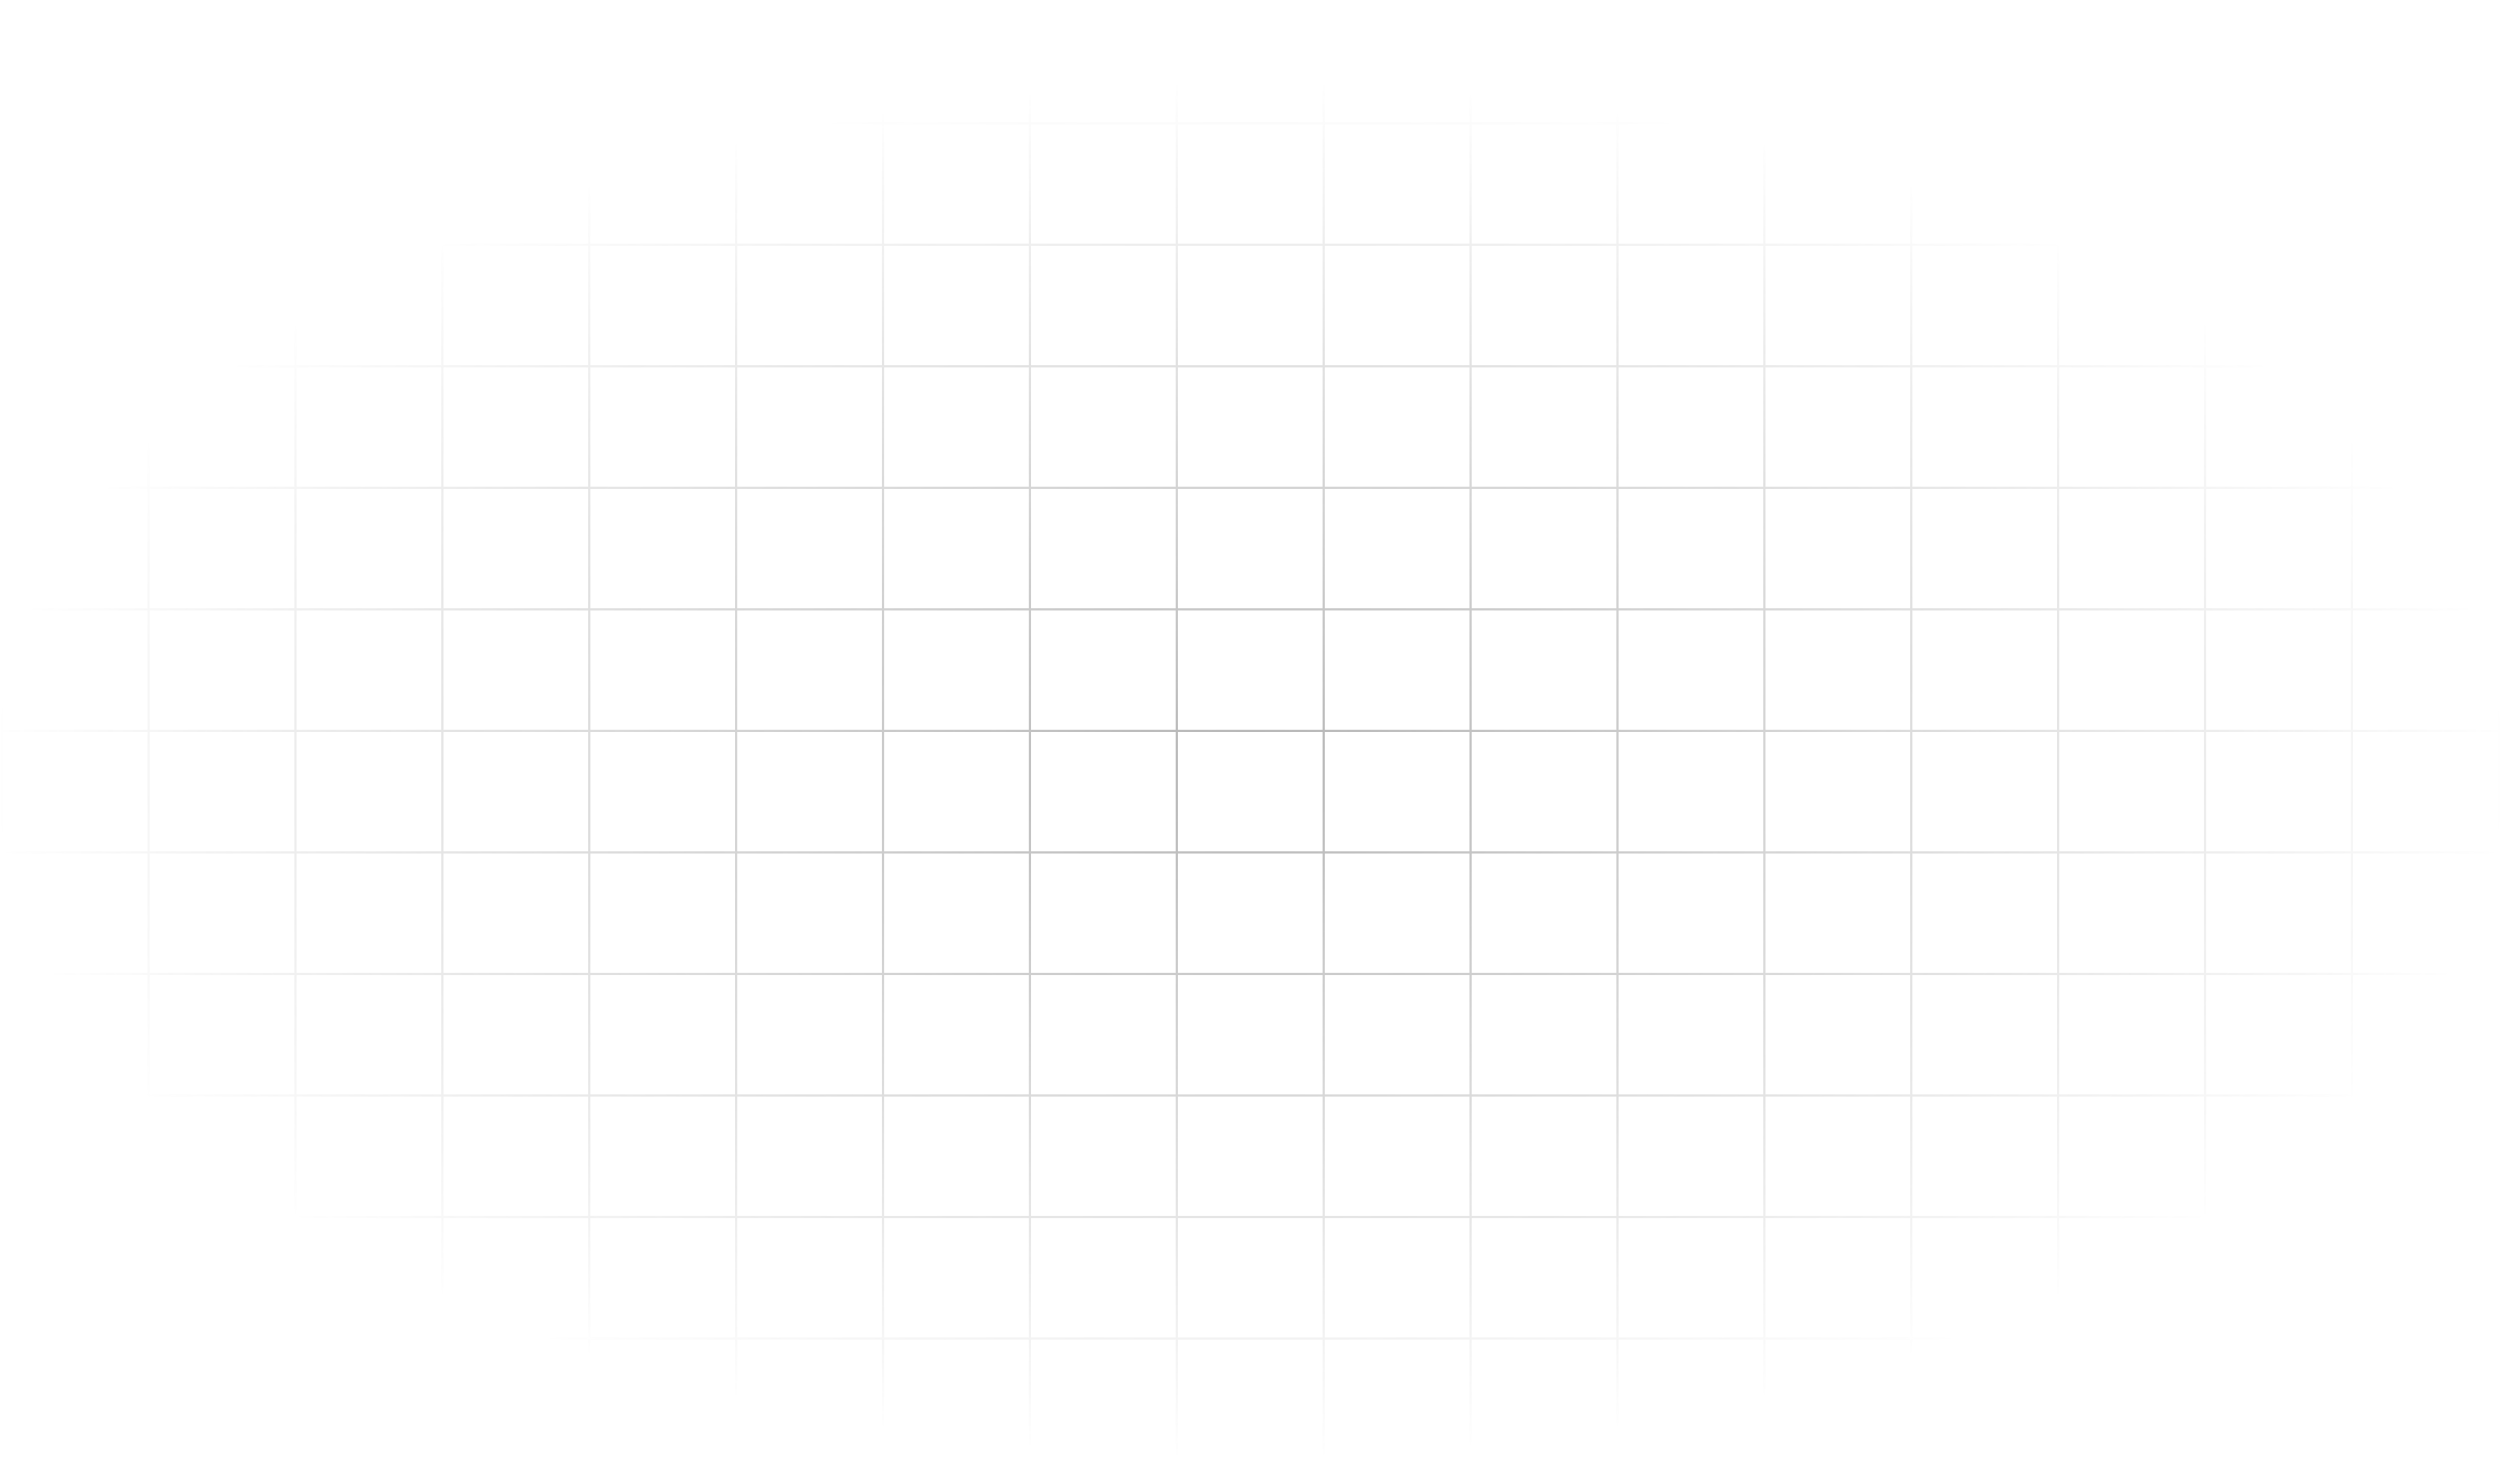 <svg preserveAspectRatio="none" width="100%" height="100%" overflow="visible" style="display: block;" viewBox="0 0 1481 866" fill="none" xmlns="http://www.w3.org/2000/svg">
<g id="Grid" opacity="0.4">
<g id="Vector">
<path d="M437.206 144.07H347.957V217.913H437.206V144.07Z" stroke="url(#paint0_radial_2184_51473)" stroke-width="1.305" style="mix-blend-mode:luminosity"/>
</g>
<g id="Vector_2">
<path d="M350.187 576.039H260.938V649.881H350.187V576.039Z" stroke="url(#paint1_radial_2184_51473)" stroke-width="1.305" style="mix-blend-mode:luminosity"/>
</g>
<g id="Vector_3">
<path d="M1220.37 216.062H1131.12V289.905H1220.37V216.062Z" stroke="url(#paint2_radial_2184_51473)" stroke-width="1.305" style="mix-blend-mode:luminosity"/>
</g>
<g id="Vector_4">
<path d="M88.018 1H1V72.996M88.018 1V72.996M88.018 1H175.036M88.018 72.996H1M88.018 72.996H175.036M88.018 72.996V144.992M1 72.996V144.992M175.036 1V72.996M175.036 1H262.054M175.036 72.996H262.054M175.036 72.996V144.992M262.054 1V72.996M262.054 1H349.071M262.054 72.996H349.071M262.054 72.996V144.992M349.071 1V72.996M349.071 1H436.089M349.071 72.996H436.089M349.071 72.996V144.992M436.089 1V72.996M436.089 1H523.107M436.089 72.996H523.107M436.089 72.996V144.992M523.107 1V72.996M523.107 1H610.125M523.107 72.996H610.125M523.107 72.996V144.992M610.125 1V72.996M610.125 1H697.143M610.125 72.996H697.143M610.125 72.996V144.992M697.143 1V72.996M697.143 1H784.161M697.143 72.996H784.161M697.143 72.996V144.992M784.161 1V72.996M784.161 1H871.178M784.161 72.996H871.178M784.161 72.996V144.992M871.178 1V72.996M871.178 1H958.196M871.178 72.996H958.196M871.178 72.996V144.992M958.196 1V72.996M958.196 1H1045.21M958.196 72.996H1045.21M958.196 72.996V144.992M1045.21 1V72.996M1045.21 1H1132.23M1045.21 72.996H1132.23M1045.21 72.996V144.992M1132.23 1V72.996M1132.23 1H1219.25M1132.23 72.996H1219.25M1132.23 72.996V144.992M1219.25 1V72.996M1219.25 1H1306.27M1219.25 72.996H1306.27M1219.25 72.996V144.992M1306.27 1V72.996M1306.27 1H1393.29M1306.27 72.996H1393.29M1306.27 72.996V144.992M1393.29 1V72.996M1393.29 1H1480.3V72.996M1393.29 72.996H1480.3M1393.29 72.996V144.992M1480.3 72.996V144.992M88.018 144.992H1M88.018 144.992H175.036M88.018 144.992V216.989M1 144.992V216.989M175.036 144.992H262.054M175.036 144.992V216.989M262.054 144.992H349.071M262.054 144.992V216.989M349.071 144.992H436.089M349.071 144.992V216.989M436.089 144.992H523.107M436.089 144.992V216.989M523.107 144.992H610.125M523.107 144.992V216.989M610.125 144.992H697.143M610.125 144.992V216.989M697.143 144.992H784.161M697.143 144.992V216.989M784.161 144.992H871.178M784.161 144.992V216.989M871.178 144.992H958.196M871.178 144.992V216.989M958.196 144.992H1045.21M958.196 144.992V216.989M1045.21 144.992H1132.23M1045.21 144.992V216.989M1132.23 144.992H1219.25M1132.23 144.992V216.989M1219.25 144.992H1306.27M1219.25 144.992V216.989M1306.27 144.992H1393.29M1306.27 144.992V216.989M1393.29 144.992H1480.3M1393.29 144.992V216.989M1480.3 144.992V216.989M88.018 216.989H1M88.018 216.989H175.036M88.018 216.989V288.985M1 216.989V288.985M175.036 216.989H262.054M175.036 216.989V288.985M262.054 216.989H349.071M262.054 216.989V288.985M349.071 216.989H436.089M349.071 216.989V288.985M436.089 216.989H523.107M436.089 216.989V288.985M523.107 216.989H610.125M523.107 216.989V288.985M610.125 216.989H697.143M610.125 216.989V288.985M697.143 216.989H784.161M697.143 216.989V288.985M784.161 216.989H871.178M784.161 216.989V288.985M871.178 216.989H958.196M871.178 216.989V288.985M958.196 216.989H1045.21M958.196 216.989V288.985M1045.21 216.989H1132.23M1045.21 216.989V288.985M1132.23 216.989H1219.25M1132.23 216.989V288.985M1219.25 216.989H1306.27M1219.25 216.989V288.985M1306.27 216.989H1393.29M1306.27 216.989V288.985M1393.29 216.989H1480.3M1393.29 216.989V288.985M1480.3 216.989V288.985M88.018 288.985H1M88.018 288.985H175.036M88.018 288.985V360.981M1 288.985V360.981M175.036 288.985H262.054M175.036 288.985V360.981M262.054 288.985H349.071M262.054 288.985V360.981M349.071 288.985H436.089M349.071 288.985V360.981M436.089 288.985H523.107M436.089 288.985V360.981M523.107 288.985H610.125M523.107 288.985V360.981M610.125 288.985H697.143M610.125 288.985V360.981M697.143 288.985H784.161M697.143 288.985V360.981M784.161 288.985H871.178M784.161 288.985V360.981M871.178 288.985H958.196M871.178 288.985V360.981M958.196 288.985H1045.21M958.196 288.985V360.981M1045.21 288.985H1132.23M1045.21 288.985V360.981M1132.23 288.985H1219.25M1132.23 288.985V360.981M1219.25 288.985H1306.27M1219.25 288.985V360.981M1306.27 288.985H1393.29M1306.27 288.985V360.981M1393.29 288.985H1480.3M1393.29 288.985V360.981M1480.3 288.985V360.981M88.018 360.981H1M88.018 360.981H175.036M88.018 360.981V432.977M1 360.981V432.977M175.036 360.981H262.054M175.036 360.981V432.977M262.054 360.981H349.071M262.054 360.981V432.977M349.071 360.981H436.089M349.071 360.981V432.977M436.089 360.981H523.107M436.089 360.981V432.977M523.107 360.981H610.125M523.107 360.981V432.977M610.125 360.981H697.143M610.125 360.981V432.977M697.143 360.981H784.161M697.143 360.981V432.977M784.161 360.981H871.178M784.161 360.981V432.977M871.178 360.981H958.196M871.178 360.981V432.977M958.196 360.981H1045.21M958.196 360.981V432.977M1045.21 360.981H1132.23M1045.21 360.981V432.977M1132.23 360.981H1219.25M1132.23 360.981V432.977M1219.25 360.981H1306.27M1219.25 360.981V432.977M1306.27 360.981H1393.29M1306.27 360.981V432.977M1393.29 360.981H1480.3M1393.29 360.981V432.977M1480.3 360.981V432.977M88.018 432.977H1M88.018 432.977H175.036M88.018 432.977V504.973M1 432.977V504.973M175.036 432.977H262.054M175.036 432.977V504.973M262.054 432.977H349.071M262.054 432.977V504.973M349.071 432.977H436.089M349.071 432.977V504.973M436.089 432.977H523.107M436.089 432.977V504.973M523.107 432.977H610.125M523.107 432.977V504.973M610.125 432.977H697.143M610.125 432.977V504.973M697.143 432.977H784.161M697.143 432.977V504.973M784.161 432.977H871.178M784.161 432.977V504.973M871.178 432.977H958.196M871.178 432.977V504.973M958.196 432.977H1045.21M958.196 432.977V504.973M1045.21 432.977H1132.23M1045.21 432.977V504.973M1132.23 432.977H1219.25M1132.23 432.977V504.973M1219.25 432.977H1306.27M1219.25 432.977V504.973M1306.27 432.977H1393.29M1306.27 432.977V504.973M1393.29 432.977H1480.3M1393.29 432.977V504.973M1480.3 432.977V504.973M88.018 504.973H1M88.018 504.973H175.036M88.018 504.973V576.969M1 504.973V576.969M175.036 504.973H262.054M175.036 504.973V576.969M262.054 504.973H349.071M262.054 504.973V576.969M349.071 504.973H436.089M349.071 504.973V576.969M436.089 504.973H523.107M436.089 504.973V576.969M523.107 504.973H610.125M523.107 504.973V576.969M610.125 504.973H697.143M610.125 504.973V576.969M697.143 504.973H784.161M697.143 504.973V576.969M784.161 504.973H871.178M784.161 504.973V576.969M871.178 504.973H958.196M871.178 504.973V576.969M958.196 504.973H1045.21M958.196 504.973V576.969M1045.21 504.973H1132.23M1045.21 504.973V576.969M1132.23 504.973H1219.25M1132.23 504.973V576.969M1219.25 504.973H1306.27M1219.25 504.973V576.969M1306.27 504.973H1393.29M1306.27 504.973V576.969M1393.29 504.973H1480.3M1393.29 504.973V576.969M1480.3 504.973V576.969M88.018 576.969H1M88.018 576.969H175.036M88.018 576.969V648.966M1 576.969V648.966M175.036 576.969H262.054M175.036 576.969V648.966M262.054 576.969H349.071M262.054 576.969V648.966M349.071 576.969H436.089M349.071 576.969V648.966M436.089 576.969H523.107M436.089 576.969V648.966M523.107 576.969H610.125M523.107 576.969V648.966M610.125 576.969H697.143M610.125 576.969V648.966M697.143 576.969H784.161M697.143 576.969V648.966M784.161 576.969H871.178M784.161 576.969V648.966M871.178 576.969H958.196M871.178 576.969V648.966M958.196 576.969H1045.21M958.196 576.969V648.966M1045.21 576.969H1132.23M1045.21 576.969V648.966M1132.23 576.969H1219.25M1132.23 576.969V648.966M1219.25 576.969H1306.27M1219.25 576.969V648.966M1306.27 576.969H1393.29M1306.27 576.969V648.966M1393.29 576.969H1480.3M1393.29 576.969V648.966M1480.3 576.969V648.966M88.018 648.966H1M88.018 648.966H175.036M88.018 648.966V720.962M1 648.966V720.962M175.036 648.966H262.054M175.036 648.966V720.962M262.054 648.966H349.071M262.054 648.966V720.962M349.071 648.966H436.089M349.071 648.966V720.962M436.089 648.966H523.107M436.089 648.966V720.962M523.107 648.966H610.125M523.107 648.966V720.962M610.125 648.966H697.143M610.125 648.966V720.962M697.143 648.966H784.161M697.143 648.966V720.962M784.161 648.966H871.178M784.161 648.966V720.962M871.178 648.966H958.196M871.178 648.966V720.962M958.196 648.966H1045.21M958.196 648.966V720.962M1045.21 648.966H1132.23M1045.21 648.966V720.962M1132.23 648.966H1219.25M1132.23 648.966V720.962M1219.25 648.966H1306.27M1219.25 648.966V720.962M1306.27 648.966H1393.29M1306.27 648.966V720.962M1393.29 648.966H1480.3M1393.29 648.966V720.962M1480.3 648.966V720.962M88.018 720.962H1M88.018 720.962H175.036M88.018 720.962V792.958M1 720.962V792.958M175.036 720.962H262.054M175.036 720.962V792.958M262.054 720.962H349.071M262.054 720.962V792.958M349.071 720.962H436.089M349.071 720.962V792.958M436.089 720.962H523.107M436.089 720.962V792.958M523.107 720.962H610.125M523.107 720.962V792.958M610.125 720.962H697.143M610.125 720.962V792.958M697.143 720.962H784.161M697.143 720.962V792.958M784.161 720.962H871.178M784.161 720.962V792.958M871.178 720.962H958.196M871.178 720.962V792.958M958.196 720.962H1045.21M958.196 720.962V792.958M1045.21 720.962H1132.23M1045.21 720.962V792.958M1132.23 720.962H1219.25M1132.23 720.962V792.958M1219.25 720.962H1306.27M1219.25 720.962V792.958M1306.27 720.962H1393.29M1306.27 720.962V792.958M1393.29 720.962H1480.3M1393.29 720.962V792.958M1480.3 720.962V792.958M88.018 792.958H1M88.018 792.958H175.036M88.018 792.958V864.954M1 792.958V864.954H88.018M175.036 792.958H262.054M175.036 792.958V864.954M262.054 792.958H349.071M262.054 792.958V864.954M349.071 792.958H436.089M349.071 792.958V864.954M436.089 792.958H523.107M436.089 792.958V864.954M523.107 792.958H610.125M523.107 792.958V864.954M610.125 792.958H697.143M610.125 792.958V864.954M697.143 792.958H784.161M697.143 792.958V864.954M784.161 792.958H871.178M784.161 792.958V864.954M871.178 792.958H958.196M871.178 792.958V864.954M958.196 792.958H1045.21M958.196 792.958V864.954M1045.21 792.958H1132.23M1045.21 792.958V864.954M1132.23 792.958H1219.25M1132.23 792.958V864.954M1219.25 792.958H1306.27M1219.25 792.958V864.954M1306.27 792.958H1393.29M1306.27 792.958V864.954M1393.29 792.958H1480.3M1393.29 792.958V864.954M1480.3 792.958V864.954H1393.29M88.018 864.954H175.036M175.036 864.954H262.054M262.054 864.954H349.071M349.071 864.954H436.089M436.089 864.954H523.107M523.107 864.954H610.125M610.125 864.954H697.143M697.143 864.954H784.161M784.161 864.954H871.178M871.178 864.954H958.196M958.196 864.954H1045.21M1045.21 864.954H1132.23M1132.23 864.954H1219.25M1219.25 864.954H1306.27M1306.27 864.954H1393.29" stroke="url(#paint3_radial_2184_51473)" stroke-width="1.305" style="mix-blend-mode:luminosity"/>
</g>
</g>
<defs>
<radialGradient id="paint0_radial_2184_51473" cx="0" cy="0" r="1" gradientUnits="userSpaceOnUse" gradientTransform="translate(392.582 182.964) rotate(90) scale(34.87 44.692)">
<stop stop-color="#444444"/>
<stop offset="1" stop-color="#444444" stop-opacity="0"/>
</radialGradient>
<radialGradient id="paint1_radial_2184_51473" cx="0" cy="0" r="1" gradientUnits="userSpaceOnUse" gradientTransform="translate(305.562 614.932) rotate(90) scale(34.87 44.692)">
<stop stop-color="#444444"/>
<stop offset="1" stop-color="#444444" stop-opacity="0"/>
</radialGradient>
<radialGradient id="paint2_radial_2184_51473" cx="0" cy="0" r="1" gradientUnits="userSpaceOnUse" gradientTransform="translate(1175.74 254.956) rotate(90) scale(34.87 44.692)">
<stop stop-color="#444444"/>
<stop offset="1" stop-color="#444444" stop-opacity="0"/>
</radialGradient>
<radialGradient id="paint3_radial_2184_51473" cx="0" cy="0" r="1" gradientUnits="userSpaceOnUse" gradientTransform="translate(740.652 456.053) rotate(90) scale(407.978 740.767)">
<stop stop-color="#444444"/>
<stop offset="1" stop-color="#444444" stop-opacity="0"/>
</radialGradient>
</defs>
</svg>
